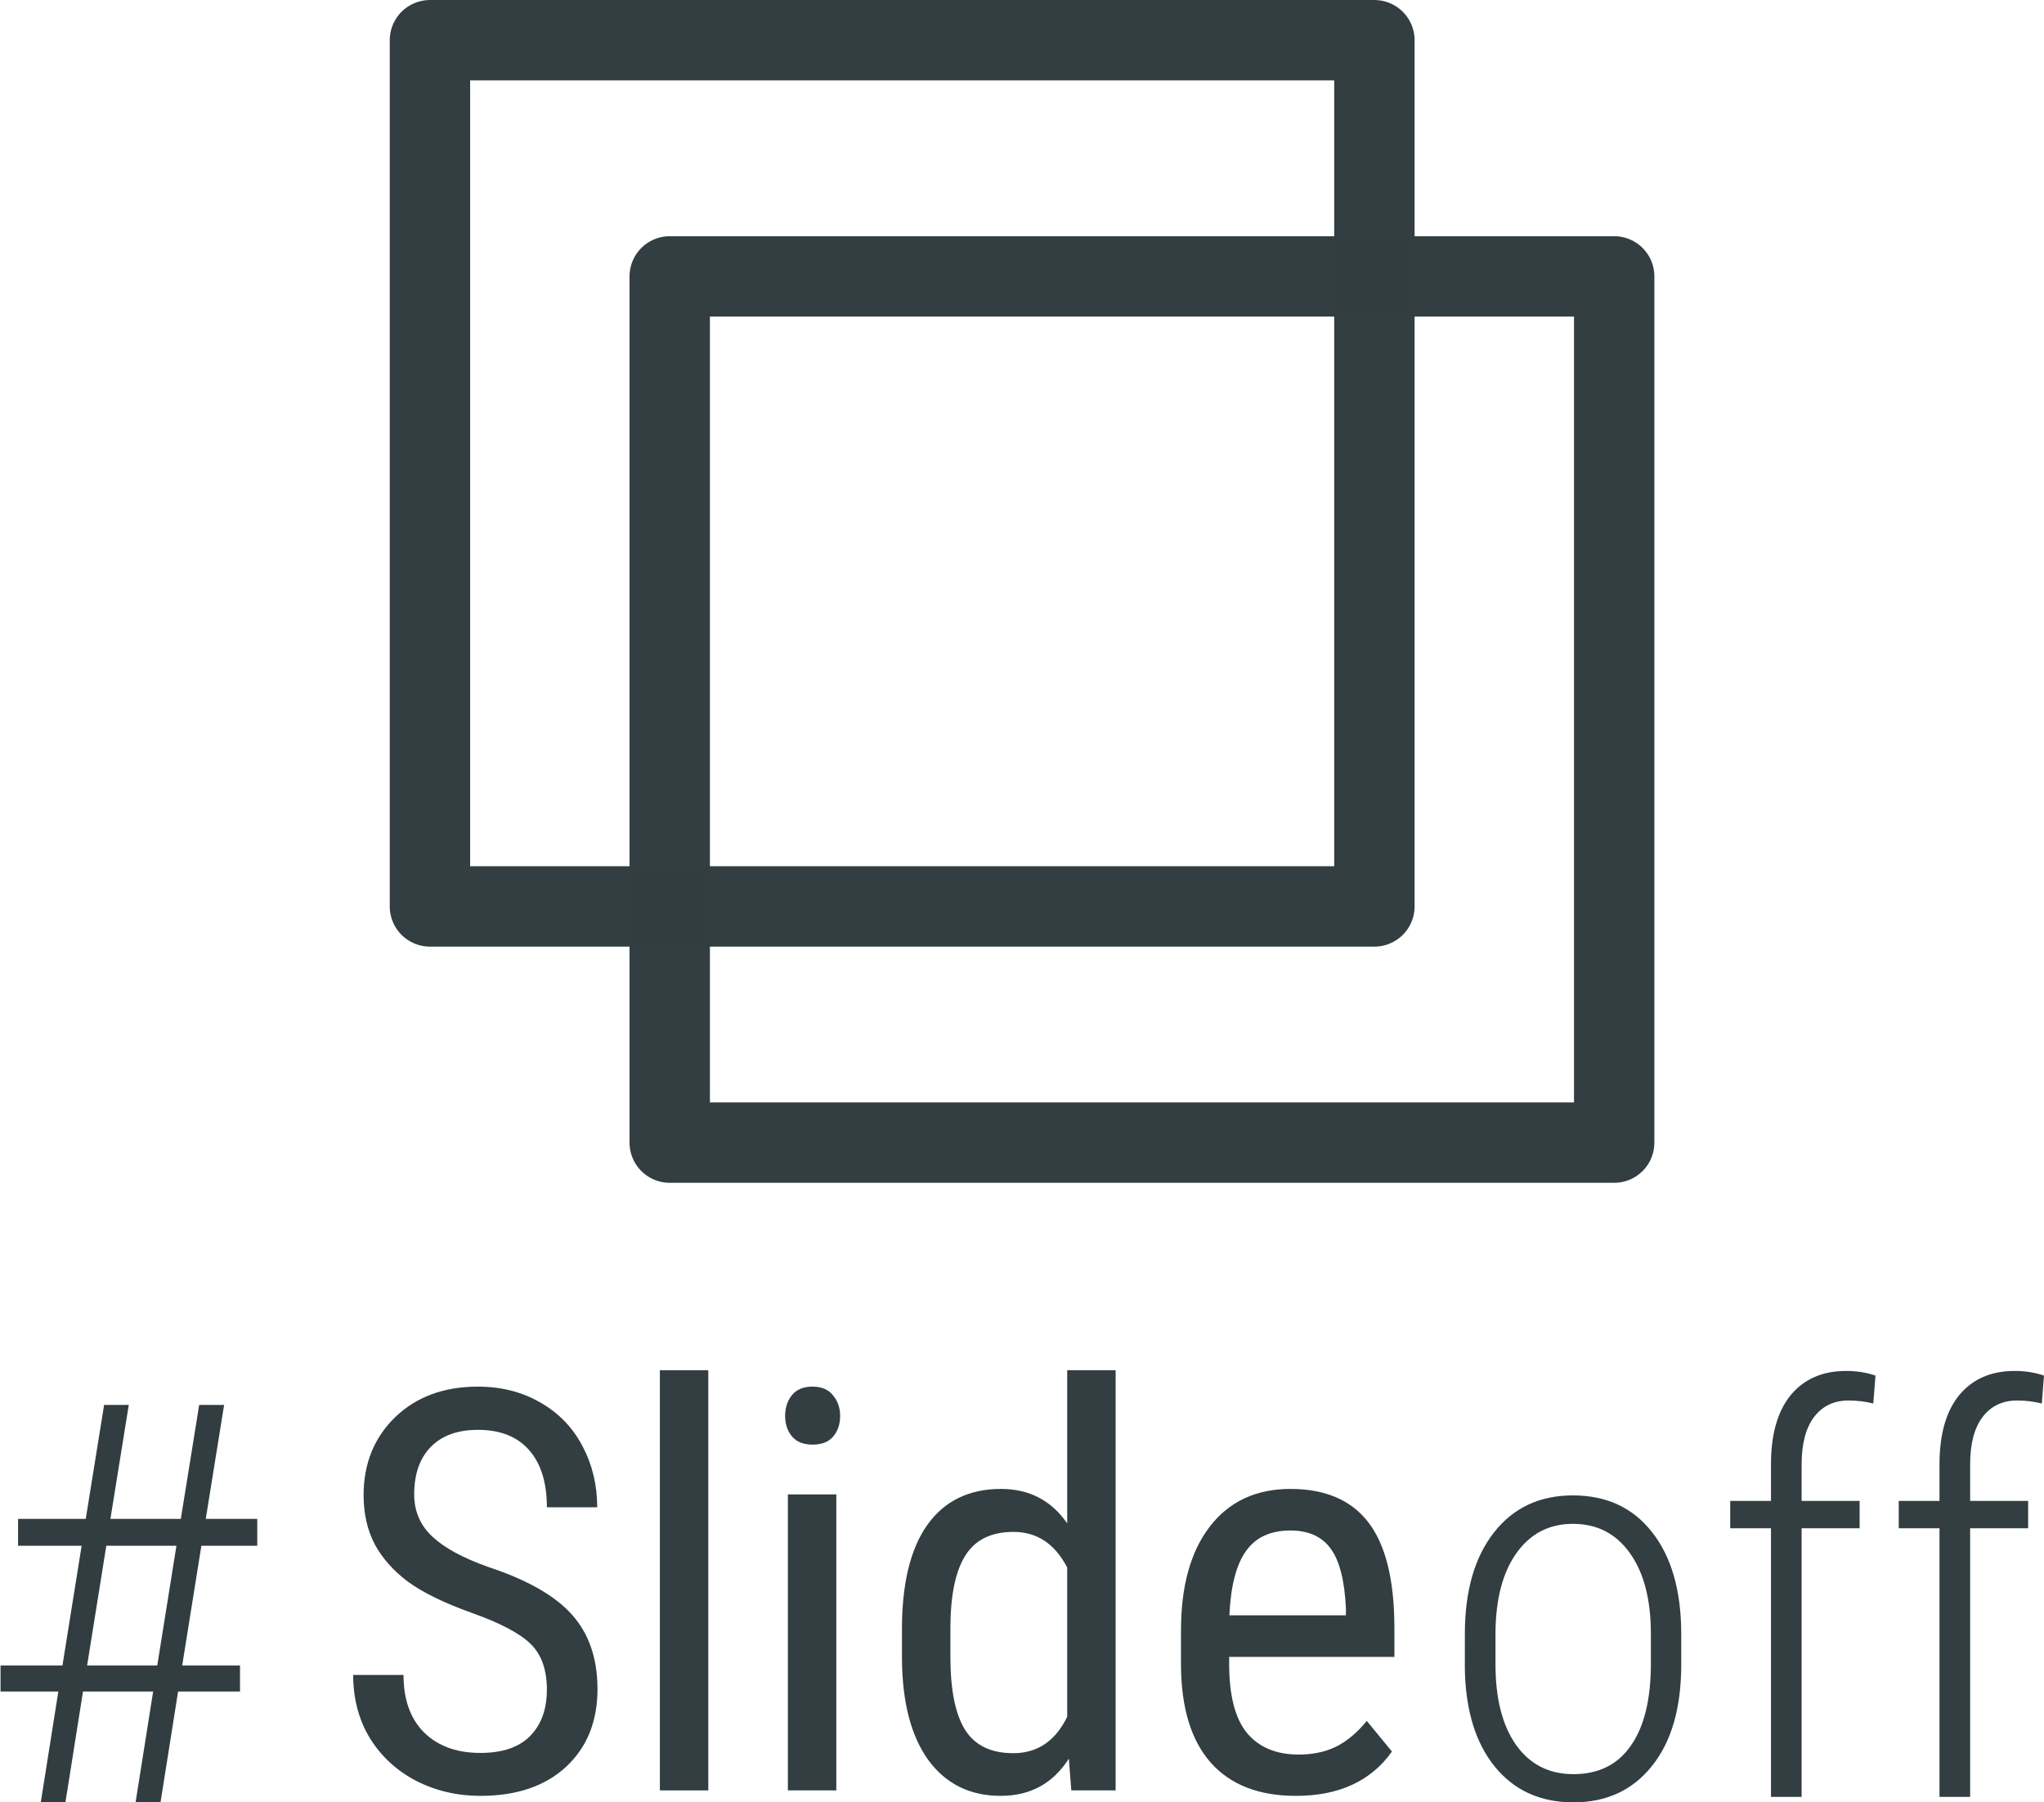 <?xml version="1.0" encoding="UTF-8" standalone="no"?>
<!-- Created with Inkscape (http://www.inkscape.org/) -->

<svg
   xmlns:dc="http://purl.org/dc/elements/1.1/"
   xmlns:cc="http://creativecommons.org/ns#"
   xmlns:rdf="http://www.w3.org/1999/02/22-rdf-syntax-ns#"
   xmlns:svg="http://www.w3.org/2000/svg"
   xmlns="http://www.w3.org/2000/svg"
   xmlns:sodipodi="http://sodipodi.sourceforge.net/DTD/sodipodi-0.dtd"
   xmlns:inkscape="http://www.inkscape.org/namespaces/inkscape"
   width="128.705mm"
   height="113.488mm"
   viewBox="0 0 128.705 113.488"
   version="1.1"
   id="svg8"
   inkscape:version="0.92.1 r"
   sodipodi:docname="slideoff.svg">
  <defs
     id="defs2" />
  <sodipodi:namedview
     id="base"
     pagecolor="#ffffff"
     bordercolor="#666666"
     borderopacity="1.0"
     inkscape:pageopacity="0.0"
     inkscape:pageshadow="2"
     inkscape:zoom="0.87564258"
     inkscape:cx="137.84738"
     inkscape:cy="207.0178"
     inkscape:document-units="mm"
     inkscape:current-layer="layer1"
     showgrid="false"
     fit-margin-top="0"
     fit-margin-left="0"
     fit-margin-right="0"
     fit-margin-bottom="0"
     inkscape:window-width="1360"
     inkscape:window-height="746"
     inkscape:window-x="312"
     inkscape:window-y="1096"
     inkscape:window-maximized="0" />
  <g
     inkscape:label="Layer 1"
     inkscape:groupmode="layer"
     id="layer1"
     transform="translate(-29.015,-44.74)">
    <g
       id="g5072"
       transform="matrix(0.755,0,0,0.755,25.543,31.95)">
      <path
         style="opacity:1;fill:none;fill-opacity:1;fill-rule:nonzero;stroke:#323e41;stroke-width:6.704;stroke-linecap:round;stroke-linejoin:round;stroke-miterlimit:4;stroke-dasharray:none;stroke-dashoffset:0;stroke-opacity:1;paint-order:normal"
         d="M 40.456,20.294 H 119.224 V 92.536 H 40.456 Z"
         id="rect4485"
         inkscape:connector-curvature="0" />
      <path
         style="opacity:1;fill:none;fill-opacity:1;fill-rule:nonzero;stroke:#323e41;stroke-width:6.704;stroke-linecap:round;stroke-linejoin:round;stroke-miterlimit:4;stroke-dasharray:none;stroke-dashoffset:0;stroke-opacity:0.996;paint-order:normal"
         d="M 60.454,39.992 H 139.222 V 112.234 H 60.454 Z"
         id="rect4487"
         inkscape:connector-curvature="0" />
    </g>
    <g
       id="g5068">
      <g
         aria-label="Slide"
         style="font-style:normal;font-variant:normal;font-weight:normal;font-stretch:normal;font-size:35.278px;line-height:6.615px;font-family:'Open Sans';-inkscape-font-specification:'Open Sans';letter-spacing:0px;word-spacing:0px;fill:#323e41;fill-opacity:1;stroke:none;stroke-width:0.265px;stroke-linecap:butt;stroke-linejoin:miter;stroke-opacity:0.998"
         id="text5042">
        <path
           d="m 63.451,151.137 q 0,-1.878 -1.016,-2.877 -1.016,-0.999 -3.669,-1.946 -2.653,-0.947 -4.065,-1.981 -1.395,-1.051 -2.102,-2.377 -0.689,-1.344 -0.689,-3.066 0,-2.98 1.981,-4.909 1.998,-1.929 5.219,-1.929 2.205,0 3.927,0.999 1.723,0.982 2.653,2.739 0.93,1.757 0.93,3.858 h -3.169 q 0,-2.325 -1.12,-3.6 -1.12,-1.275 -3.221,-1.275 -1.912,0 -2.963,1.068 -1.051,1.068 -1.051,2.997 0,1.585 1.137,2.653 1.137,1.068 3.514,1.912 3.703,1.223 5.288,3.014 1.602,1.791 1.602,4.685 0,3.049 -1.981,4.892 -1.981,1.826 -5.392,1.826 -2.188,0 -4.048,-0.947 -1.843,-0.965 -2.911,-2.687 -1.051,-1.74 -1.051,-3.979 h 3.169 q 0,2.325 1.292,3.617 1.309,1.292 3.548,1.292 2.084,0 3.135,-1.068 1.051,-1.068 1.051,-2.911 z"
           style="font-style:normal;font-variant:normal;font-weight:normal;font-stretch:normal;font-family:'Roboto Condensed';-inkscape-font-specification:'Roboto Condensed, ';fill:#323e41;fill-opacity:1;stroke:none;stroke-width:0.265px;stroke-opacity:0.998"
           id="path5093"
           inkscape:connector-curvature="0" />
        <path
           d="m 73.614,157.476 h -3.049 v -26.458 h 3.049 z"
           style="font-style:normal;font-variant:normal;font-weight:normal;font-stretch:normal;font-family:'Roboto Condensed';-inkscape-font-specification:'Roboto Condensed, ';fill:#323e41;fill-opacity:1;stroke:none;stroke-width:0.265px;stroke-opacity:0.998"
           id="path5095"
           inkscape:connector-curvature="0" />
        <path
           d="m 81.675,157.476 h -3.049 v -18.638 h 3.049 z m 0.241,-23.582 q 0,0.775 -0.431,1.292 -0.431,0.517 -1.309,0.517 -0.861,0 -1.292,-0.517 -0.431,-0.517 -0.431,-1.292 0,-0.775 0.431,-1.309 0.431,-0.534 1.292,-0.534 0.861,0 1.292,0.551 0.448,0.534 0.448,1.292 z"
           style="font-style:normal;font-variant:normal;font-weight:normal;font-stretch:normal;font-family:'Roboto Condensed';-inkscape-font-specification:'Roboto Condensed, ';fill:#323e41;fill-opacity:1;stroke:none;stroke-width:0.265px;stroke-opacity:0.998"
           id="path5097"
           inkscape:connector-curvature="0" />
        <path
           d="m 85.809,147.313 q 0,-4.306 1.602,-6.563 1.619,-2.257 4.634,-2.257 2.67,0 4.169,2.17 v -9.646 h 3.049 v 26.458 h -2.791 l -0.155,-1.998 q -1.499,2.343 -4.289,2.343 -2.894,0 -4.548,-2.239 -1.636,-2.257 -1.671,-6.356 z m 3.049,1.74 q 0,3.135 0.93,4.616 0.93,1.464 3.032,1.464 2.274,0 3.393,-2.291 v -9.405 q -1.171,-2.239 -3.376,-2.239 -2.102,0 -3.032,1.481 -0.93,1.464 -0.947,4.513 z"
           style="font-style:normal;font-variant:normal;font-weight:normal;font-stretch:normal;font-family:'Roboto Condensed';-inkscape-font-specification:'Roboto Condensed, ';fill:#323e41;fill-opacity:1;stroke:none;stroke-width:0.265px;stroke-opacity:0.998"
           id="path5099"
           inkscape:connector-curvature="0" />
        <path
           d="m 110.614,157.82 q -3.48,0 -5.34,-2.067 -1.86,-2.084 -1.895,-6.098 v -2.257 q 0,-4.169 1.809,-6.528 1.826,-2.377 5.082,-2.377 3.273,0 4.892,2.084 1.619,2.084 1.654,6.494 v 1.998 h -10.404 v 0.431 q 0,2.997 1.12,4.358 1.137,1.361 3.256,1.361 1.344,0 2.36,-0.5 1.034,-0.517 1.929,-1.619 l 1.585,1.929 q -1.981,2.791 -6.046,2.791 z m -0.345,-16.709 q -1.895,0 -2.808,1.309 -0.913,1.292 -1.034,4.031 h 7.338 v -0.413 q -0.121,-2.653 -0.965,-3.79 -0.827,-1.137 -2.532,-1.137 z"
           style="font-style:normal;font-variant:normal;font-weight:normal;font-stretch:normal;font-family:'Roboto Condensed';-inkscape-font-specification:'Roboto Condensed, ';fill:#323e41;fill-opacity:1;stroke:none;stroke-width:0.265px;stroke-opacity:0.998"
           id="path5101"
           inkscape:connector-curvature="0" />
      </g>
      <g
         aria-label="off"
         style="font-style:normal;font-variant:normal;font-weight:normal;font-stretch:normal;font-size:35.278px;line-height:6.615px;font-family:'Open Sans';-inkscape-font-specification:'Open Sans';letter-spacing:0px;word-spacing:0px;fill:#323e41;fill-opacity:1;stroke:none;stroke-width:0.265px;stroke-linecap:butt;stroke-linejoin:miter;stroke-opacity:0.998"
         id="text5046">
        <path
           d="m 121.253,147.617 q 0,-4.031 1.826,-6.373 1.826,-2.343 4.978,-2.343 3.169,0 4.978,2.308 1.826,2.308 1.843,6.356 v 1.981 q 0,4.1 -1.843,6.391 -1.826,2.291 -4.944,2.291 -3.118,0 -4.944,-2.239 -1.826,-2.239 -1.895,-6.167 z m 1.929,1.929 q 0,3.221 1.292,5.064 1.309,1.843 3.617,1.843 2.36,0 3.6,-1.774 1.257,-1.774 1.275,-5.082 v -1.981 q 0,-3.221 -1.309,-5.064 -1.309,-1.86 -3.6,-1.86 -2.222,0 -3.531,1.809 -1.309,1.809 -1.344,4.978 z"
           style="font-style:normal;font-variant:normal;font-weight:300;font-stretch:normal;font-family:'Roboto Condensed';-inkscape-font-specification:'Roboto Condensed, Light';fill:#323e41;fill-opacity:1;stroke:none;stroke-width:0.265px;stroke-opacity:0.998"
           id="path5104"
           inkscape:connector-curvature="0" />
        <path
           d="m 140.529,157.884 v -16.915 h -2.567 v -1.723 h 2.567 v -2.446 q 0.034,-2.773 1.275,-4.255 1.257,-1.481 3.462,-1.481 0.999,0 1.843,0.293 l -0.138,1.757 q -0.758,-0.189 -1.55,-0.189 -1.395,0 -2.188,1.051 -0.775,1.034 -0.775,2.98 v 2.291 h 3.652 v 1.723 h -3.652 v 16.915 z"
           style="font-style:normal;font-variant:normal;font-weight:300;font-stretch:normal;font-family:'Roboto Condensed';-inkscape-font-specification:'Roboto Condensed, Light';fill:#323e41;fill-opacity:1;stroke:none;stroke-width:0.265px;stroke-opacity:0.998"
           id="path5106"
           inkscape:connector-curvature="0" />
        <path
           d="m 151.14,157.884 v -16.915 h -2.567 v -1.723 h 2.567 v -2.446 q 0.034,-2.773 1.275,-4.255 1.257,-1.481 3.462,-1.481 0.999,0 1.843,0.293 l -0.138,1.757 q -0.758,-0.189 -1.55,-0.189 -1.395,0 -2.188,1.051 -0.775,1.034 -0.775,2.98 v 2.291 h 3.652 v 1.723 h -3.652 v 16.915 z"
           style="font-style:normal;font-variant:normal;font-weight:300;font-stretch:normal;font-family:'Roboto Condensed';-inkscape-font-specification:'Roboto Condensed, Light';fill:#323e41;fill-opacity:1;stroke:none;stroke-width:0.265px;stroke-opacity:0.998"
           id="path5108"
           inkscape:connector-curvature="0" />
      </g>
      <g
         aria-label="#"
         transform="matrix(0.265,0,0,0.265,7.346,12.377)"
         style="font-style:normal;font-variant:normal;font-weight:normal;font-stretch:normal;font-size:133.333px;line-height:25px;font-family:Abel;-inkscape-font-specification:Abel;letter-spacing:0px;word-spacing:0px;fill:#313d40;fill-opacity:0.996;stroke:none;stroke-width:1px;stroke-linecap:butt;stroke-linejoin:miter;stroke-opacity:1"
         id="flowRoot5052">
        <path
           d="m 118.16,524.05 h -16.667 l -4.232,26.693 h -5.859 l 4.232,-26.693 H 81.897 v -6.185 H 96.611 L 101.168,489.414 H 86.064 v -6.38 h 16.081 l 4.362,-27.083 h 5.859 l -4.362,27.083 h 16.732 l 4.362,-27.083 h 5.924 l -4.362,27.083 h 12.24 v 6.38 h -13.281 l -4.557,28.451 h 13.737 v 6.185 h -14.714 l -4.232,26.693 h -5.924 z m -15.69,-6.185 h 16.667 l 4.557,-28.451 h -16.667 z"
           style="font-style:normal;font-variant:normal;font-weight:300;font-stretch:normal;font-family:'Roboto Condensed';-inkscape-font-specification:'Roboto Condensed,  Light'"
           id="path5111"
           inkscape:connector-curvature="0" />
      </g>
    </g>
  </g>
</svg>
